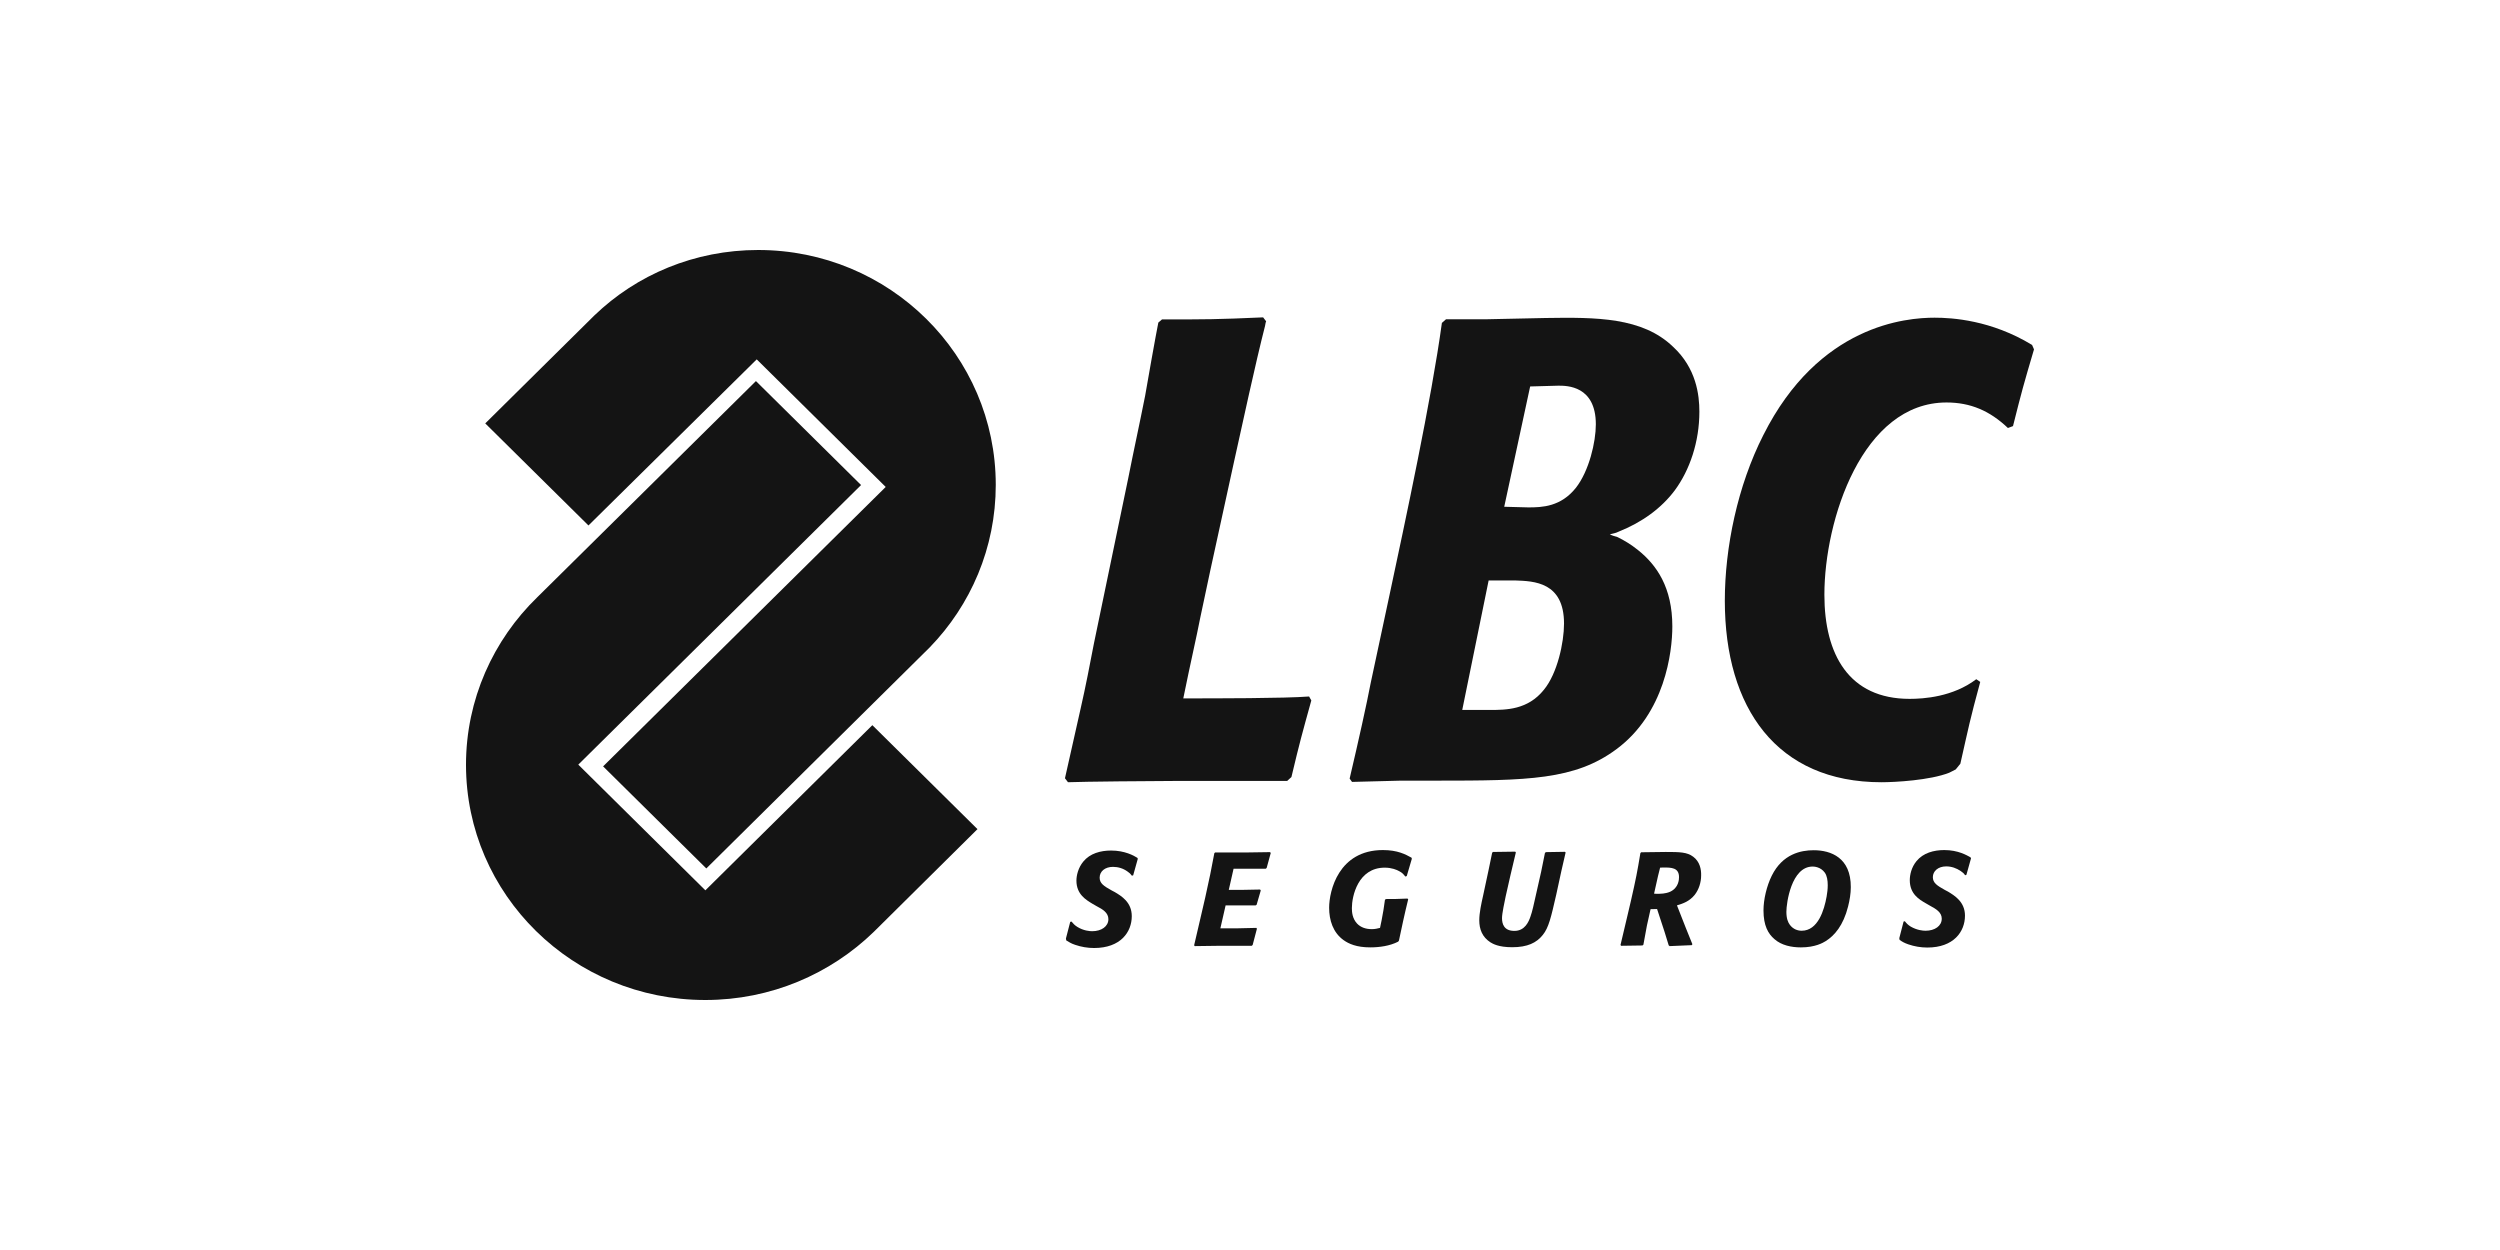 <svg width="200" height="100" viewBox="0 0 200 100" fill="none" xmlns="http://www.w3.org/2000/svg">
<mask id="mask0_94_1260" style="mask-type:alpha" maskUnits="userSpaceOnUse" x="0" y="0" width="200" height="100">
<rect width="200" height="100" fill="#D9D9D9"/>
</mask>
<g mask="url(#mask0_94_1260)">
<path d="M47.548 25.237C50.932 21.978 55.564 20 60.653 20C71.15 20 79.661 28.407 79.661 38.791C79.661 43.838 77.651 48.415 74.381 51.788L56.505 69.476L48.248 61.31L70.857 38.956L60.538 28.749L47.077 42.037L38.82 33.872L47.548 25.237Z" fill="#141414"/>
<path d="M69.903 74.548C66.442 77.908 61.683 80 56.429 80C45.856 80 37.28 71.581 37.28 61.183C37.28 55.947 39.469 51.192 42.98 47.781L60.475 30.486L68.885 38.804L46.263 61.171L56.429 71.226L69.788 58.014L78.198 66.331L69.903 74.548Z" fill="#141414"/>
<path d="M104.906 56.035C104.142 58.8 103.989 59.332 103.315 62.16L102.972 62.477H93.874C92.335 62.477 86.648 62.528 85.439 62.578L85.197 62.261L86.457 56.657C86.851 54.932 87.182 53.208 87.513 51.483L90.261 38.246C90.694 36.052 91.177 33.859 91.61 31.665C91.75 30.828 92.475 26.745 92.666 25.807L92.958 25.554C96.47 25.554 97.348 25.554 101.05 25.389L101.292 25.706C101.241 25.807 101.241 25.909 101.203 26.073C100.427 29.104 99.371 34.024 98.697 37.054L96.826 45.626C96.483 47.299 96.101 48.973 95.77 50.647C95.096 53.779 94.994 54.248 94.663 55.871C97.208 55.871 102.794 55.871 104.727 55.719L104.906 56.035Z" fill="#141414"/>
<path d="M133.977 39.235C135.186 37.599 135.95 35.343 135.95 32.933C135.95 31.602 135.708 29.459 133.838 27.735C131.382 25.376 127.718 25.376 123.634 25.44L118.913 25.541H115.681L115.351 25.833C114.524 31.919 112.412 41.733 111.152 47.642L109.663 54.603C109.333 56.327 108.696 59.206 107.971 62.287L108.162 62.553C109.752 62.502 110.516 62.502 112.068 62.452H114.905C122.234 62.452 125.987 62.401 129.308 59.941C133.201 57.063 133.787 52.156 133.787 50.114C133.787 46.982 132.527 45.195 131.038 44.003C130.517 43.584 129.932 43.217 129.359 42.95C129.168 42.9 128.977 42.849 128.786 42.747C129.028 42.684 129.27 42.646 129.461 42.545C131.382 41.784 132.921 40.643 133.977 39.235ZM123.519 55.173C122.221 56.797 120.491 56.797 119.142 56.797H116.979L119.091 46.437H121.216C122.705 46.488 125.122 46.551 125.122 49.886C125.122 51.408 124.588 53.867 123.519 55.173ZM126.076 39.02C124.868 40.541 123.379 40.592 122.272 40.592L120.338 40.541L122.412 30.917L124.677 30.854C125.351 30.854 127.667 30.854 127.667 33.948C127.667 35.355 127.132 37.663 126.076 39.02Z" fill="#141414"/>
<path d="M158.101 54.337C156.231 55.757 153.89 55.909 152.77 55.909C147.91 55.909 145.951 52.359 145.951 47.579C145.951 41.581 148.991 32.198 155.722 32.198C157.631 32.198 159.183 32.858 160.633 34.24L161.04 34.088C161.74 31.298 161.88 30.791 162.72 27.951L162.567 27.596C159.297 25.605 156.167 25.415 154.768 25.415C152.516 25.415 145.505 25.973 141.065 34.81C139.004 38.868 137.986 43.8 137.986 48.061C137.986 56.645 142.146 62.579 150.518 62.579C151.587 62.579 154.399 62.427 155.938 61.818C156.129 61.717 156.256 61.666 156.46 61.552L156.829 61.095C157.529 58.002 157.567 57.697 158.419 54.553L158.101 54.337Z" fill="#141414"/>
<path d="M85.274 75.08L85.618 73.749L85.72 73.724C85.86 73.888 85.949 74.002 86.191 74.155C86.687 74.459 87.17 74.497 87.374 74.497C88.112 74.497 88.671 74.117 88.671 73.533C88.671 73.026 88.226 72.747 87.73 72.493L87.399 72.303C86.877 71.986 86.114 71.543 86.114 70.452C86.114 70.034 86.254 69.425 86.661 68.93C87.196 68.271 88.048 68.043 88.888 68.043C89.982 68.043 90.707 68.449 90.987 68.626L91.025 68.702L90.656 70.021L90.555 70.059C90.427 69.894 90.376 69.844 90.211 69.729C89.868 69.476 89.46 69.349 89.04 69.349C88.392 69.349 87.972 69.717 87.972 70.211C87.972 70.668 88.302 70.883 88.939 71.238L89.18 71.365C89.715 71.682 90.542 72.177 90.542 73.292C90.542 74.56 89.651 75.841 87.526 75.841C87.005 75.841 86.496 75.752 86.012 75.587C85.669 75.473 85.516 75.359 85.3 75.232L85.274 75.08Z" fill="#141414"/>
<path d="M100.555 74.294L100.505 74.231L98.851 74.269H97.629L97.896 73.102L98.049 72.43H99.258H100.454L100.53 72.38L100.861 71.239L100.81 71.162L99.448 71.188H98.303L98.685 69.501H101.255L101.332 69.438L101.662 68.233L101.599 68.17L99.881 68.195H97.209L97.146 68.259C96.866 69.742 96.802 70.072 96.42 71.796L96.026 73.496L95.53 75.626L95.581 75.689L97.502 75.664H100.136L100.212 75.6L100.555 74.294Z" fill="#141414"/>
<path d="M112.603 71.885C111.738 71.923 111.547 71.923 110.873 71.923L110.796 71.986C110.695 72.709 110.669 72.899 110.529 73.622L110.402 74.231C110.198 74.281 110.008 74.332 109.74 74.332C109.295 74.332 108.862 74.205 108.557 73.876C108.188 73.47 108.15 72.975 108.15 72.646C108.15 71.707 108.633 69.412 110.784 69.412C111.344 69.412 111.751 69.59 111.929 69.691C112.183 69.818 112.272 69.932 112.425 70.123L112.54 70.085L112.947 68.702L112.921 68.614C112.438 68.347 111.802 68.005 110.631 68.005C107.081 68.005 106.331 71.276 106.331 72.62C106.331 73.609 106.636 74.611 107.501 75.22C107.896 75.499 108.519 75.79 109.613 75.79C110.364 75.79 111.178 75.676 111.852 75.334L111.916 75.245C112.031 74.725 112.132 74.218 112.247 73.698C112.374 73.115 112.514 72.519 112.654 71.948L112.603 71.885Z" fill="#141414"/>
<path d="M125.187 68.145L123.673 68.17L123.597 68.233L123.291 69.742L122.922 71.378C122.706 72.354 122.579 72.938 122.439 73.318C122.299 73.736 121.993 74.472 121.154 74.472C120.327 74.472 120.161 73.927 120.161 73.445C120.161 73.077 120.365 72.151 120.454 71.708L120.836 70.021L121.268 68.195L121.217 68.132L119.436 68.157L119.372 68.221L119.092 69.577L118.647 71.657C118.507 72.278 118.342 73.026 118.342 73.622C118.342 74.345 118.584 74.966 119.232 75.385C119.423 75.499 119.869 75.778 120.976 75.778C122.197 75.778 122.922 75.423 123.418 74.802C123.902 74.206 124.08 73.394 124.5 71.568L124.907 69.692L125.251 68.195L125.187 68.145Z" fill="#141414"/>
<path d="M135.455 68.537C134.971 68.17 134.386 68.157 133.266 68.157L131.294 68.182L131.231 68.246C130.976 69.78 130.887 70.249 130.48 72.037L130.162 73.394L129.64 75.6L129.691 75.663L131.396 75.638L131.472 75.575C131.714 74.18 131.79 73.838 132.045 72.734L132.566 72.722L133.164 74.547L133.495 75.625L133.572 75.689L135.34 75.613L135.391 75.537L134.869 74.243L134.157 72.43C134.666 72.278 135.162 72.1 135.582 71.581C135.913 71.149 136.091 70.591 136.091 70.034C136.104 69.552 135.989 68.93 135.455 68.537ZM133.61 71.34C133.228 71.504 132.859 71.504 132.503 71.504L132.325 71.492L132.643 70.072L132.808 69.412L133.063 69.4C133.699 69.4 134.322 69.4 134.322 70.173C134.322 70.351 134.297 71.023 133.61 71.34Z" fill="#141414"/>
<path d="M145.099 68.018C144.081 68.018 142.605 68.31 141.74 70.059C141.333 70.883 141.079 71.961 141.079 72.836C141.079 74.041 141.448 74.7 141.957 75.131C142.516 75.626 143.318 75.791 144.069 75.791C145.226 75.791 145.837 75.423 146.066 75.283C146.753 74.852 147.466 74.041 147.847 72.519C147.975 72.012 148.064 71.492 148.064 70.972C148.076 68.614 146.473 68.018 145.099 68.018ZM146.13 71.72C145.939 72.798 145.443 74.459 144.132 74.459C143.827 74.459 143.458 74.345 143.191 73.99C143.038 73.787 142.911 73.483 142.911 72.938C142.911 72.253 143.305 69.324 145.01 69.324C145.112 69.324 145.646 69.337 145.99 69.819C146.155 70.059 146.219 70.414 146.219 70.82C146.219 71.124 146.181 71.429 146.13 71.72Z" fill="#141414"/>
<path d="M151.969 75.194C152.172 75.334 152.338 75.435 152.669 75.549C153.152 75.714 153.661 75.803 154.183 75.803C156.307 75.803 157.198 74.522 157.198 73.254C157.198 72.139 156.358 71.644 155.837 71.327L155.595 71.2C154.959 70.845 154.628 70.63 154.628 70.173C154.628 69.691 155.048 69.311 155.697 69.311C156.117 69.311 156.524 69.451 156.867 69.691C157.033 69.805 157.096 69.856 157.211 70.021L157.313 69.983L157.682 68.664L157.643 68.588C157.351 68.423 156.651 68.005 155.544 68.005C154.704 68.005 153.852 68.233 153.317 68.893C152.91 69.387 152.783 69.996 152.783 70.414C152.783 71.517 153.534 71.961 154.068 72.265L154.399 72.456C154.895 72.722 155.34 72.988 155.34 73.495C155.34 74.079 154.781 74.459 154.043 74.459C153.839 74.459 153.368 74.421 152.859 74.129C152.618 73.977 152.516 73.863 152.389 73.698L152.287 73.724L151.943 75.055L151.969 75.194Z" fill="#141414"/>
</g>
</svg>
